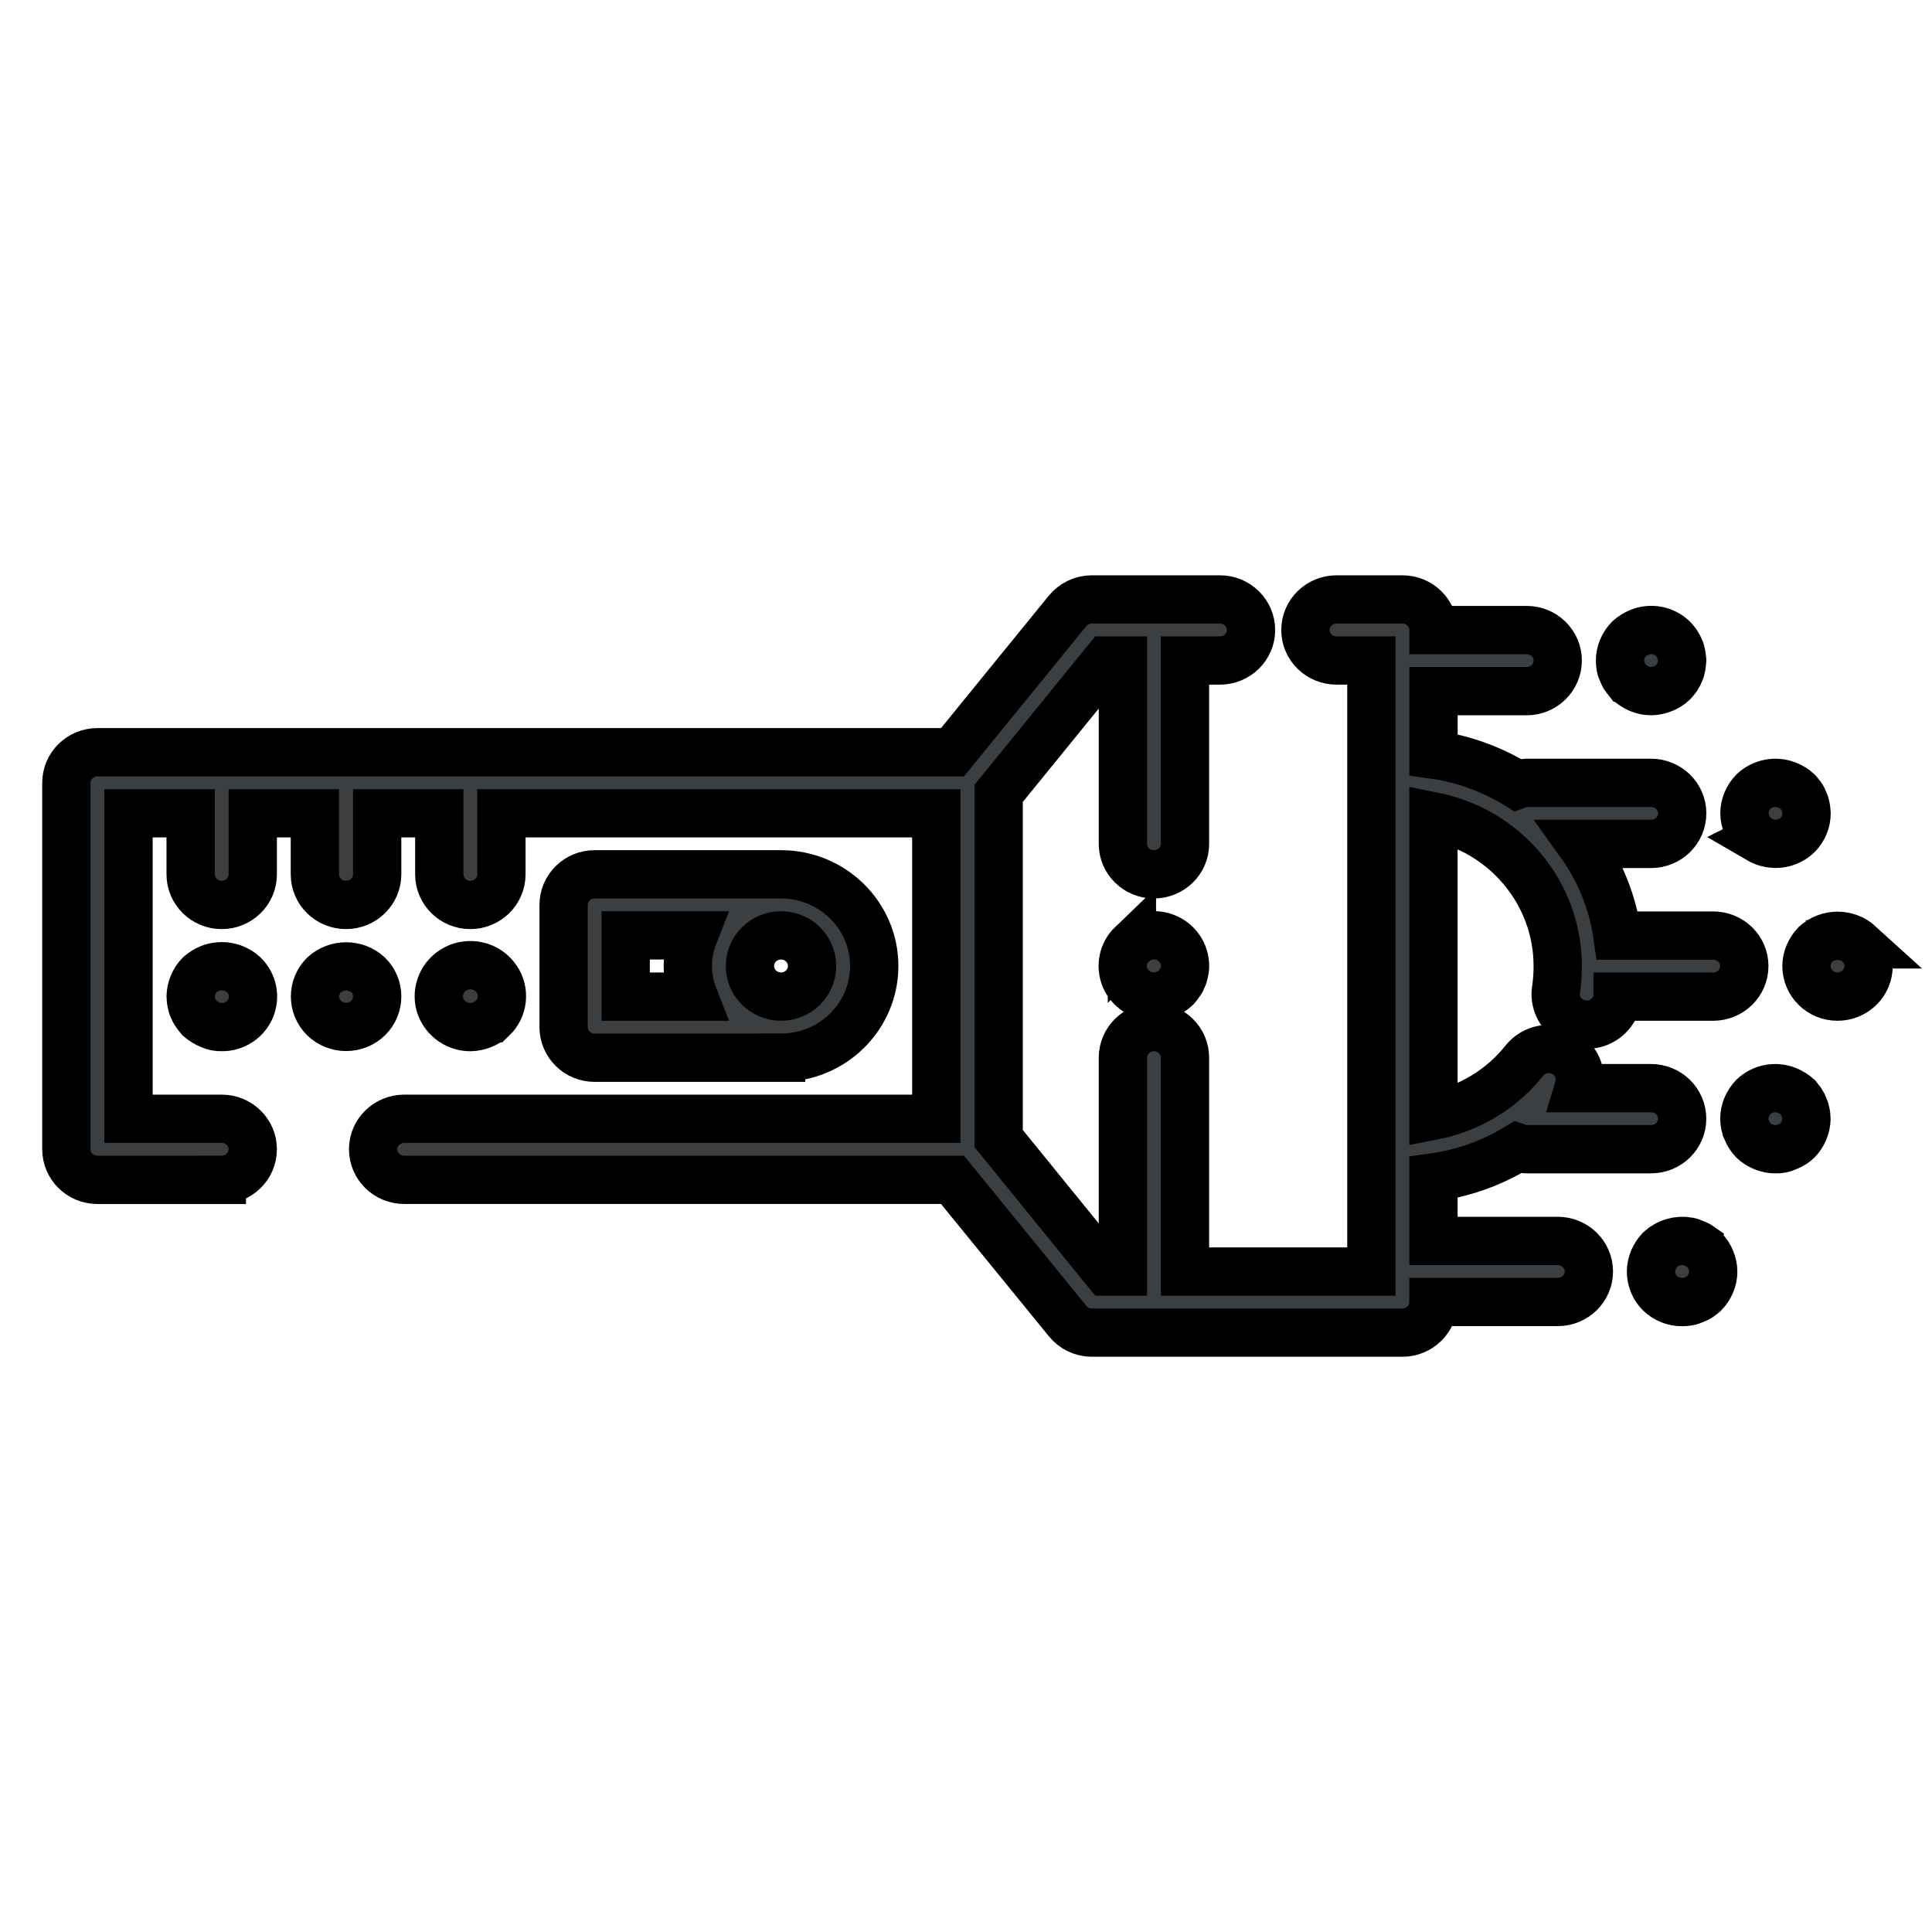 <svg width="40" height="40" xmlns="http://www.w3.org/2000/svg">
    <path stroke="null" id="svg_1" fill="rgb(23.529%,24.706%,25.49%)"
          d="m4.592,24.427c0.353,0 0.641,-0.283 0.641,-0.634c0,-0.347 -0.288,-0.63 -0.641,-0.63l-1.931,0l0,-6.325l1.286,0l0,1.264c0,0.351 0.288,0.634 0.645,0.634c0.353,0 0.641,-0.283 0.641,-0.634l0,-1.264l1.286,0l0,1.264c0,0.351 0.288,0.634 0.645,0.634c0.353,0 0.645,-0.283 0.645,-0.634l0,-1.264l1.286,0l0,1.264c0,0.351 0.288,0.634 0.641,0.634c0.357,0 0.645,-0.283 0.645,-0.634l0,-1.264l9.004,0l0,6.325l-11.015,0c-0.357,0 -0.645,0.283 -0.645,0.63c0,0.351 0.288,0.634 0.645,0.634l11.35,0l2.383,2.923c0.12,0.15 0.306,0.24 0.499,0.24l6.435,0c0.353,0 0.641,-0.283 0.641,-0.634l2.573,0c0.357,0 0.645,-0.283 0.645,-0.63c0,-0.351 -0.288,-0.634 -0.645,-0.634l-2.573,0l0,-1.315c0.619,-0.086 1.21,-0.297 1.738,-0.62c0.062,0.021 0.128,0.036 0.193,0.036l2.573,0c0.357,0 0.645,-0.283 0.645,-0.63c0,-0.351 -0.288,-0.634 -0.645,-0.634l-1.498,0c0.087,-0.287 -0.044,-0.598 -0.317,-0.738c-0.27,-0.14 -0.605,-0.075 -0.798,0.158c-0.47,0.595 -1.141,1.003 -1.891,1.15l0,-6.197c1.498,0.301 2.573,1.597 2.573,3.098c0,0.158 -0.011,0.319 -0.033,0.476c-0.04,0.226 0.047,0.455 0.23,0.598c0.179,0.143 0.426,0.179 0.641,0.097c0.215,-0.086 0.368,-0.279 0.401,-0.505c0,-0.011 0,-0.022 0,-0.032l1.979,0c0.357,0 0.645,-0.283 0.645,-0.634c0,-0.347 -0.288,-0.63 -0.645,-0.63l-1.982,0c-0.098,-0.684 -0.357,-1.332 -0.762,-1.898l1.458,0c0.357,0 0.645,-0.283 0.645,-0.634c0,-0.347 -0.288,-0.63 -0.645,-0.63l-2.573,0c-0.069,0.004 -0.135,0.014 -0.2,0.039c-0.525,-0.322 -1.115,-0.537 -1.731,-0.623l0,-1.315l1.931,0c0.353,0 0.641,-0.283 0.641,-0.634c0,-0.347 -0.288,-0.63 -0.641,-0.63l-1.931,0c0,-0.351 -0.288,-0.634 -0.641,-0.634l-1.366,0c-0.357,0 -0.645,0.283 -0.645,0.634c0,0.347 0.288,0.63 0.645,0.63l0.721,0l0,12.651l-3.859,0l0,-4.427c0,-0.351 -0.288,-0.634 -0.645,-0.634c-0.353,0 -0.641,0.283 -0.641,0.634l0,4.427l-0.335,0l-2.237,-2.754l0,-7.146l2.237,-2.751l0.335,0l0,3.797c0,0.347 0.288,0.63 0.641,0.63c0.357,0 0.645,-0.283 0.645,-0.63l0,-3.797l0.722,0c0.357,0 0.645,-0.283 0.645,-0.63c0,-0.351 -0.288,-0.634 -0.645,-0.634l-2.653,0c-0.193,0 -0.379,0.089 -0.503,0.24l-2.379,2.923l-17.702,0c-0.357,0 -0.645,0.283 -0.645,0.634l0,7.586c0,0.351 0.288,0.634 0.645,0.634l2.573,0zm0,0"/>
    <path stroke="null" id="svg_2" fill="rgb(23.529%,24.706%,25.49%)"
          d="m4.348,20.05c-0.08,0.032 -0.149,0.079 -0.215,0.133c-0.117,0.122 -0.182,0.283 -0.186,0.451c0,0.039 0.007,0.082 0.015,0.125c0.007,0.039 0.018,0.079 0.036,0.115c0.015,0.036 0.033,0.075 0.058,0.107c0.025,0.036 0.051,0.068 0.077,0.1c0.066,0.057 0.135,0.1 0.215,0.133c0.077,0.036 0.16,0.054 0.244,0.05c0.259,0.004 0.496,-0.15 0.598,-0.39c0.098,-0.236 0.044,-0.509 -0.142,-0.691c-0.189,-0.172 -0.459,-0.226 -0.7,-0.133zm0,0"/>
    <path stroke="null" id="svg_3" fill="rgb(23.529%,24.706%,25.49%)"
          d="m6.71,20.183c-0.251,0.247 -0.251,0.648 0,0.895c0.251,0.244 0.66,0.244 0.911,0c0.251,-0.247 0.251,-0.648 0,-0.895c-0.259,-0.233 -0.652,-0.233 -0.911,0zm0,0"/>
    <path stroke="null" id="svg_4" fill="rgb(23.529%,24.706%,25.49%)"
          d="m10.197,21.082c0.222,-0.215 0.259,-0.555 0.087,-0.809c-0.171,-0.258 -0.503,-0.358 -0.791,-0.244c-0.291,0.118 -0.455,0.419 -0.397,0.72c0.062,0.297 0.332,0.516 0.641,0.516c0.171,-0.004 0.335,-0.068 0.459,-0.183zm0,0"/>
    <path stroke="null" id="svg_5" fill="rgb(23.529%,24.706%,25.49%)"
          d="m23.435,19.552c-0.186,0.179 -0.24,0.451 -0.142,0.691c0.102,0.236 0.339,0.39 0.598,0.39c0.171,-0.004 0.335,-0.068 0.459,-0.186c0.026,-0.029 0.051,-0.061 0.076,-0.1c0.026,-0.032 0.044,-0.068 0.058,-0.107c0.018,-0.036 0.029,-0.075 0.036,-0.115c0.007,-0.039 0.015,-0.082 0.015,-0.125c0,-0.258 -0.157,-0.491 -0.397,-0.587c-0.24,-0.1 -0.521,-0.043 -0.703,0.14zm0,0"/>
    <path stroke="null" id="svg_6" fill="rgb(23.529%,24.706%,25.49%)"
          d="m36.396,17.364c0.036,0.021 0.076,0.043 0.117,0.057c0.036,0.018 0.076,0.029 0.117,0.036c0.044,0.007 0.087,0.011 0.128,0.014c0.171,0 0.335,-0.064 0.459,-0.183c0.12,-0.122 0.186,-0.283 0.186,-0.451c0,-0.043 -0.007,-0.082 -0.015,-0.125c-0.007,-0.039 -0.018,-0.079 -0.036,-0.115c-0.015,-0.039 -0.033,-0.079 -0.058,-0.115l-0.076,-0.093c-0.062,-0.057 -0.135,-0.1 -0.215,-0.133c-0.237,-0.097 -0.514,-0.043 -0.7,0.133c-0.117,0.122 -0.186,0.283 -0.186,0.448c0,0.082 0.018,0.165 0.051,0.24c0.033,0.079 0.076,0.147 0.135,0.211l0.095,0.075zm0,0"/>
    <path stroke="null" id="svg_7" fill="rgb(23.529%,24.706%,25.49%)"
          d="m38.502,19.552c-0.259,-0.236 -0.656,-0.236 -0.915,0c-0.058,0.061 -0.102,0.133 -0.135,0.208c-0.033,0.075 -0.051,0.158 -0.051,0.24c0,0.351 0.288,0.634 0.641,0.634c0.357,0 0.645,-0.283 0.645,-0.634c0,-0.082 -0.018,-0.165 -0.051,-0.24c-0.033,-0.075 -0.08,-0.147 -0.135,-0.208zm0,0"/>
    <path stroke="null" id="svg_8" fill="rgb(23.529%,24.706%,25.49%)"
          d="m33.652,14.029l0.076,0.097c0.062,0.054 0.135,0.1 0.211,0.133c0.076,0.032 0.16,0.05 0.244,0.05c0.171,-0.004 0.335,-0.068 0.455,-0.183c0.029,-0.032 0.055,-0.061 0.08,-0.097c0.022,-0.032 0.044,-0.072 0.058,-0.111c0.018,-0.036 0.029,-0.075 0.036,-0.115c0.007,-0.043 0.011,-0.086 0.015,-0.129c-0.004,-0.039 -0.007,-0.082 -0.015,-0.125c-0.007,-0.039 -0.018,-0.079 -0.036,-0.115c-0.015,-0.039 -0.036,-0.079 -0.058,-0.111c-0.025,-0.036 -0.051,-0.065 -0.08,-0.097c-0.182,-0.179 -0.459,-0.233 -0.7,-0.133c-0.077,0.032 -0.149,0.079 -0.211,0.133c-0.117,0.122 -0.186,0.283 -0.186,0.448c0,0.043 0.004,0.086 0.011,0.129c0.007,0.039 0.022,0.079 0.04,0.115c0.015,0.039 0.033,0.079 0.058,0.111zm0,0"/>
    <path stroke="null" id="svg_9" fill="rgb(23.529%,24.706%,25.49%)"
          d="m35.189,25.799c-0.036,-0.025 -0.076,-0.043 -0.117,-0.057c-0.036,-0.018 -0.076,-0.032 -0.117,-0.039c-0.211,-0.039 -0.43,0.025 -0.587,0.172c-0.058,0.061 -0.102,0.133 -0.135,0.208c-0.033,0.079 -0.051,0.158 -0.051,0.244c0,0.165 0.066,0.33 0.186,0.448c0.124,0.118 0.288,0.186 0.459,0.183c0.04,0 0.084,-0.004 0.128,-0.011c0.04,-0.007 0.08,-0.021 0.117,-0.039c0.04,-0.014 0.08,-0.032 0.117,-0.057c0.033,-0.022 0.066,-0.05 0.095,-0.075c0.117,-0.122 0.186,-0.283 0.186,-0.448c0,-0.086 -0.018,-0.165 -0.051,-0.244c-0.029,-0.075 -0.076,-0.147 -0.135,-0.208c-0.029,-0.025 -0.062,-0.05 -0.095,-0.075zm0,0"/>
    <path stroke="null" id="svg_10" fill="rgb(23.529%,24.706%,25.49%)"
          d="m36.166,23.403c0.033,0.075 0.076,0.147 0.135,0.208c0.124,0.115 0.288,0.183 0.455,0.183c0.087,0.004 0.168,-0.014 0.244,-0.05c0.08,-0.029 0.153,-0.075 0.215,-0.133c0.117,-0.122 0.182,-0.283 0.186,-0.448c0,-0.043 -0.007,-0.086 -0.015,-0.129c-0.007,-0.039 -0.018,-0.075 -0.036,-0.111c-0.015,-0.043 -0.033,-0.079 -0.058,-0.115l-0.076,-0.097c-0.062,-0.054 -0.135,-0.1 -0.215,-0.133c-0.237,-0.097 -0.514,-0.047 -0.7,0.133c-0.117,0.122 -0.186,0.283 -0.186,0.451c0,0.082 0.018,0.165 0.051,0.24zm0,0"/>
    <path stroke="null" id="svg_11" fill="rgb(23.529%,24.706%,25.49%)"
          d="m16.172,21.898c1.064,0 1.928,-0.852 1.928,-1.898c0,-1.046 -0.864,-1.898 -1.928,-1.898l-3.862,0c-0.353,0 -0.641,0.283 -0.641,0.634l0,2.529c0,0.351 0.288,0.634 0.641,0.634l3.862,0zm0.641,-1.898c0,0.351 -0.288,0.634 -0.641,0.634c-0.357,0 -0.645,-0.283 -0.645,-0.634c0,-0.351 0.288,-0.634 0.645,-0.634c0.353,0 0.641,0.283 0.641,0.634zm-3.859,-0.634l1.407,0c-0.16,0.408 -0.16,0.86 0,1.268l-1.407,0l0,-1.268zm0,0"/>
</svg>
